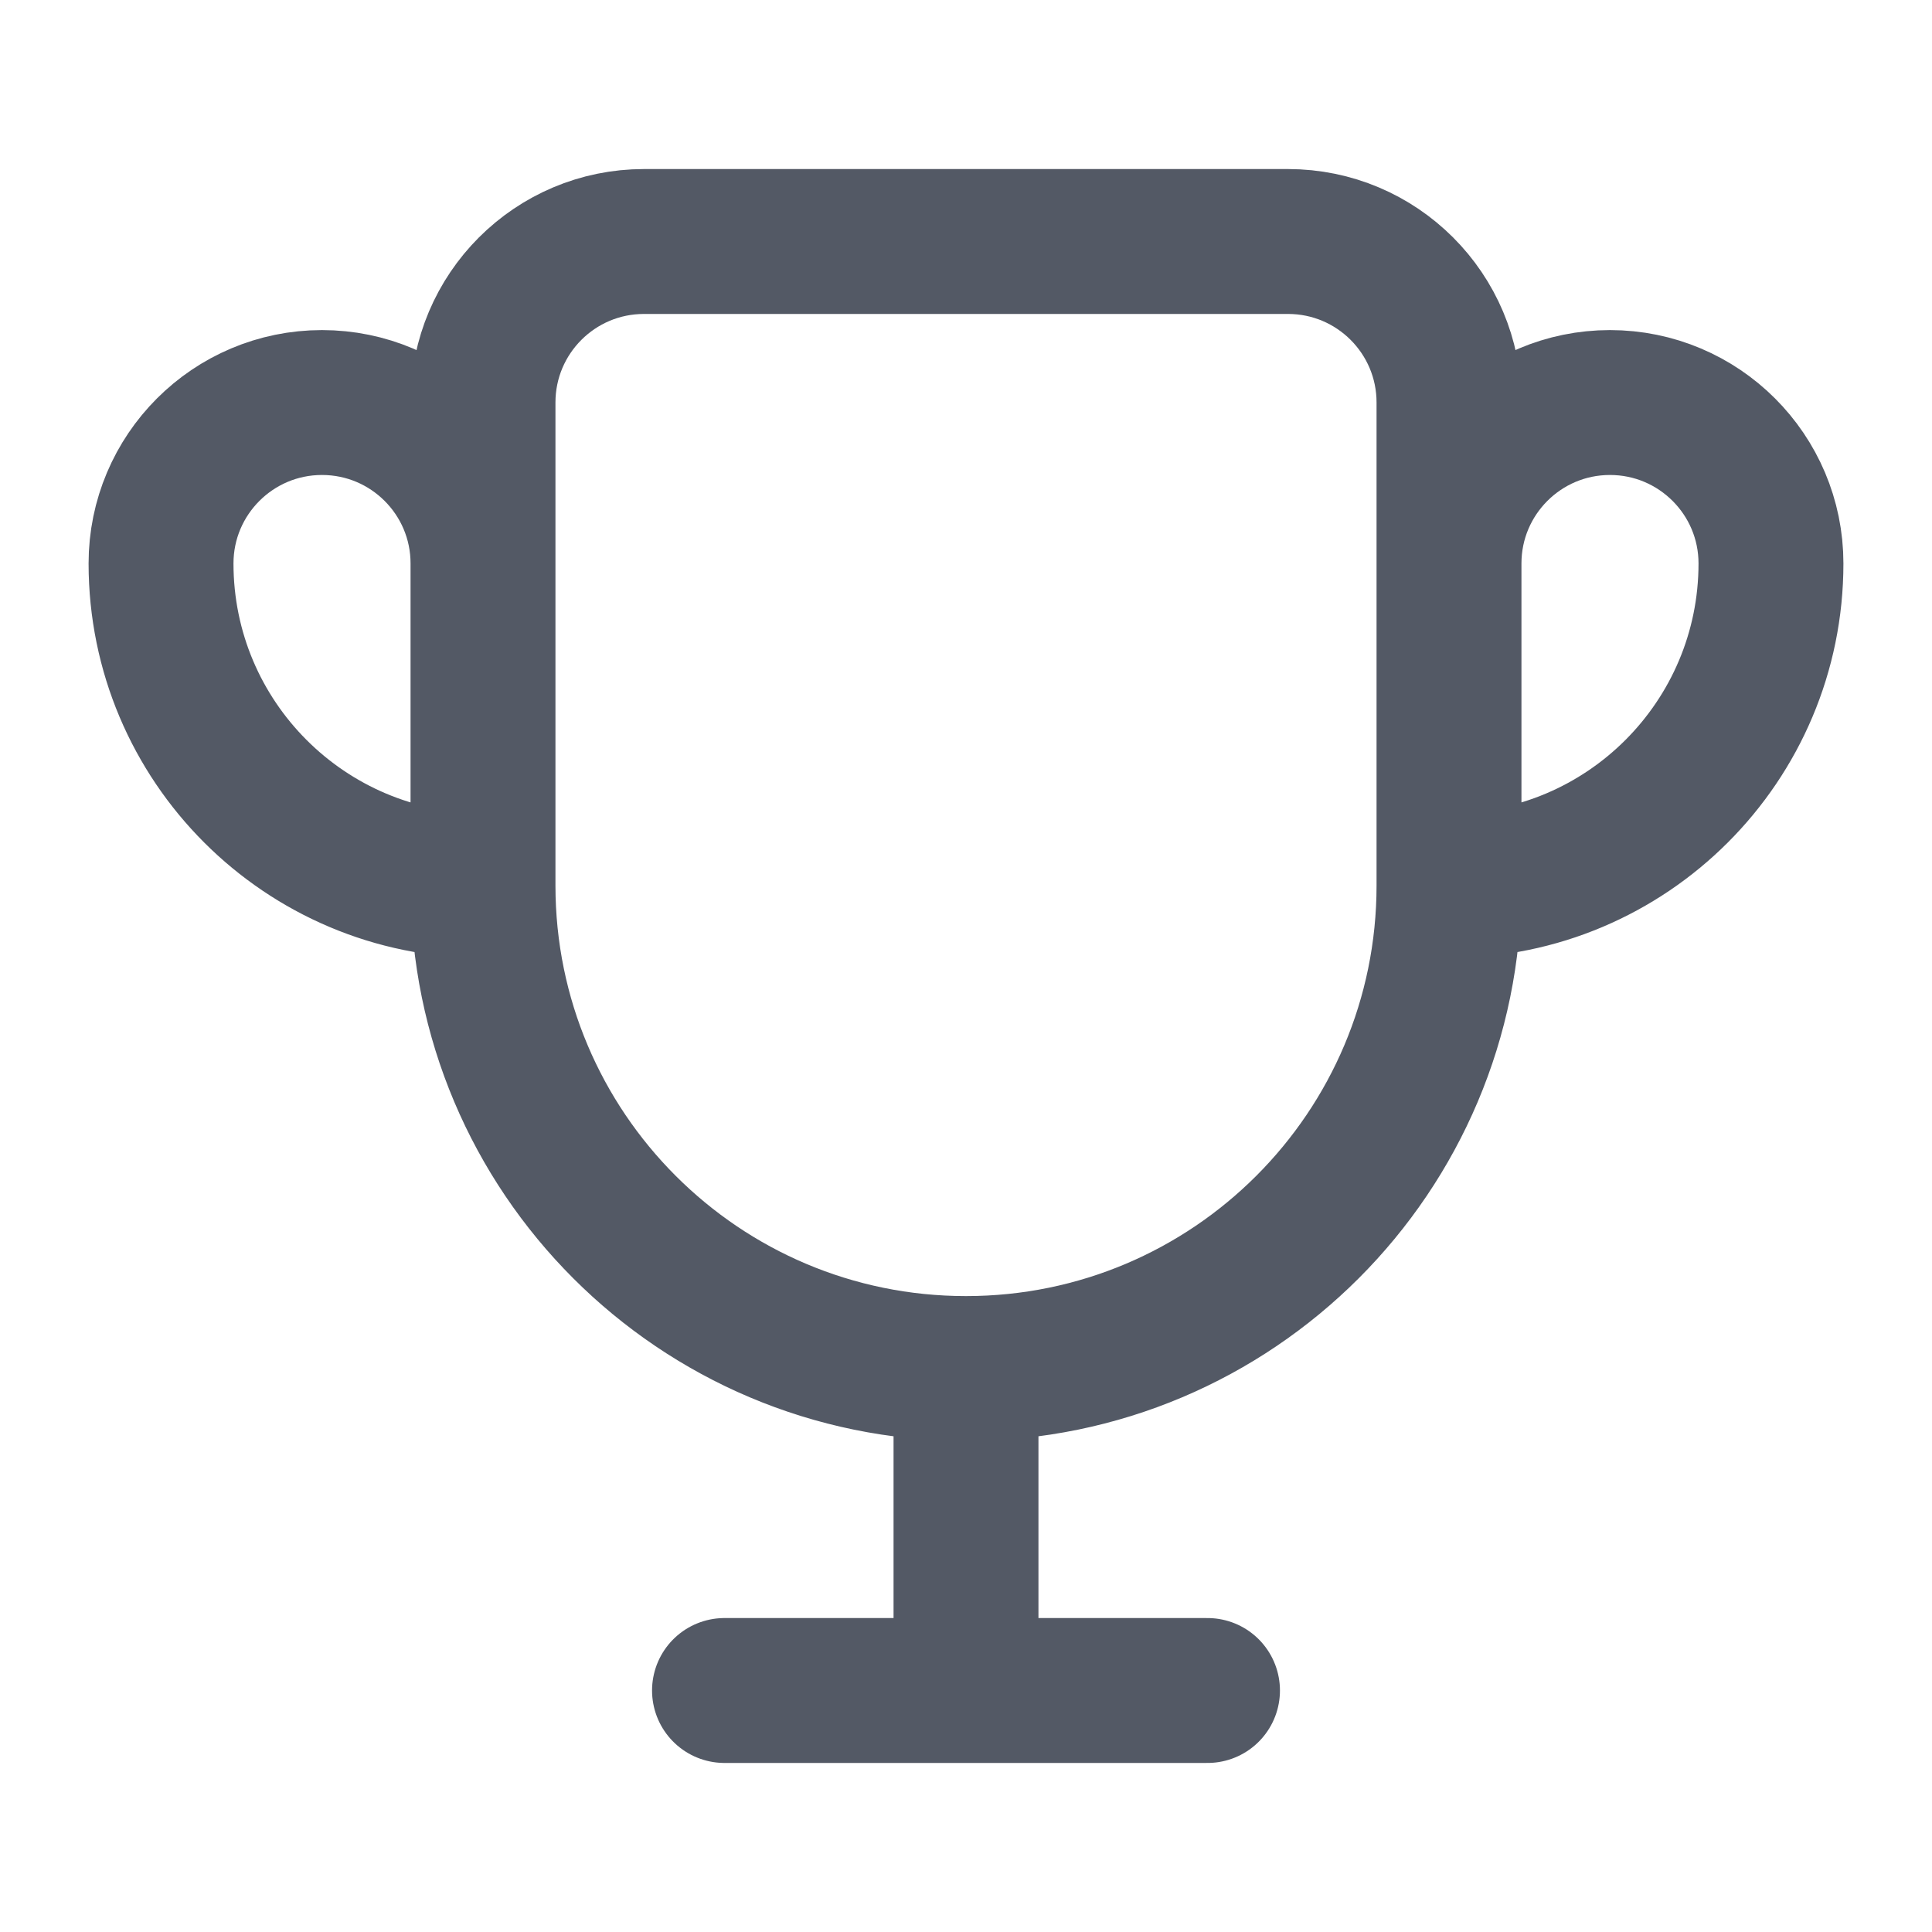 <svg width="20" height="20" viewBox="0 0 20 20" fill="none" xmlns="http://www.w3.org/2000/svg">
<path d="M10 14.167C7.238 14.167 5 11.928 5 9.167M10 14.167C12.761 14.167 15 11.928 15 9.167M10 14.167V17.5M5 9.167L5 4.167C5 3.246 5.746 2.5 6.667 2.5L13.333 2.5C14.254 2.5 15 3.246 15 4.167L15 9.167M5 9.167L5 5.833C5 4.913 4.254 4.167 3.333 4.167C2.413 4.167 1.667 4.913 1.667 5.833C1.667 7.674 3.159 9.167 5 9.167ZM15 9.167L15 5.833C15 4.913 15.746 4.167 16.666 4.167C17.587 4.167 18.333 4.913 18.333 5.833C18.333 7.674 16.841 9.167 15 9.167ZM10 17.5H7.5M10 17.5H12.5" stroke="#28303F" stroke-opacity="0.8" stroke-width="1.5" stroke-linecap="round"/>
</svg>

